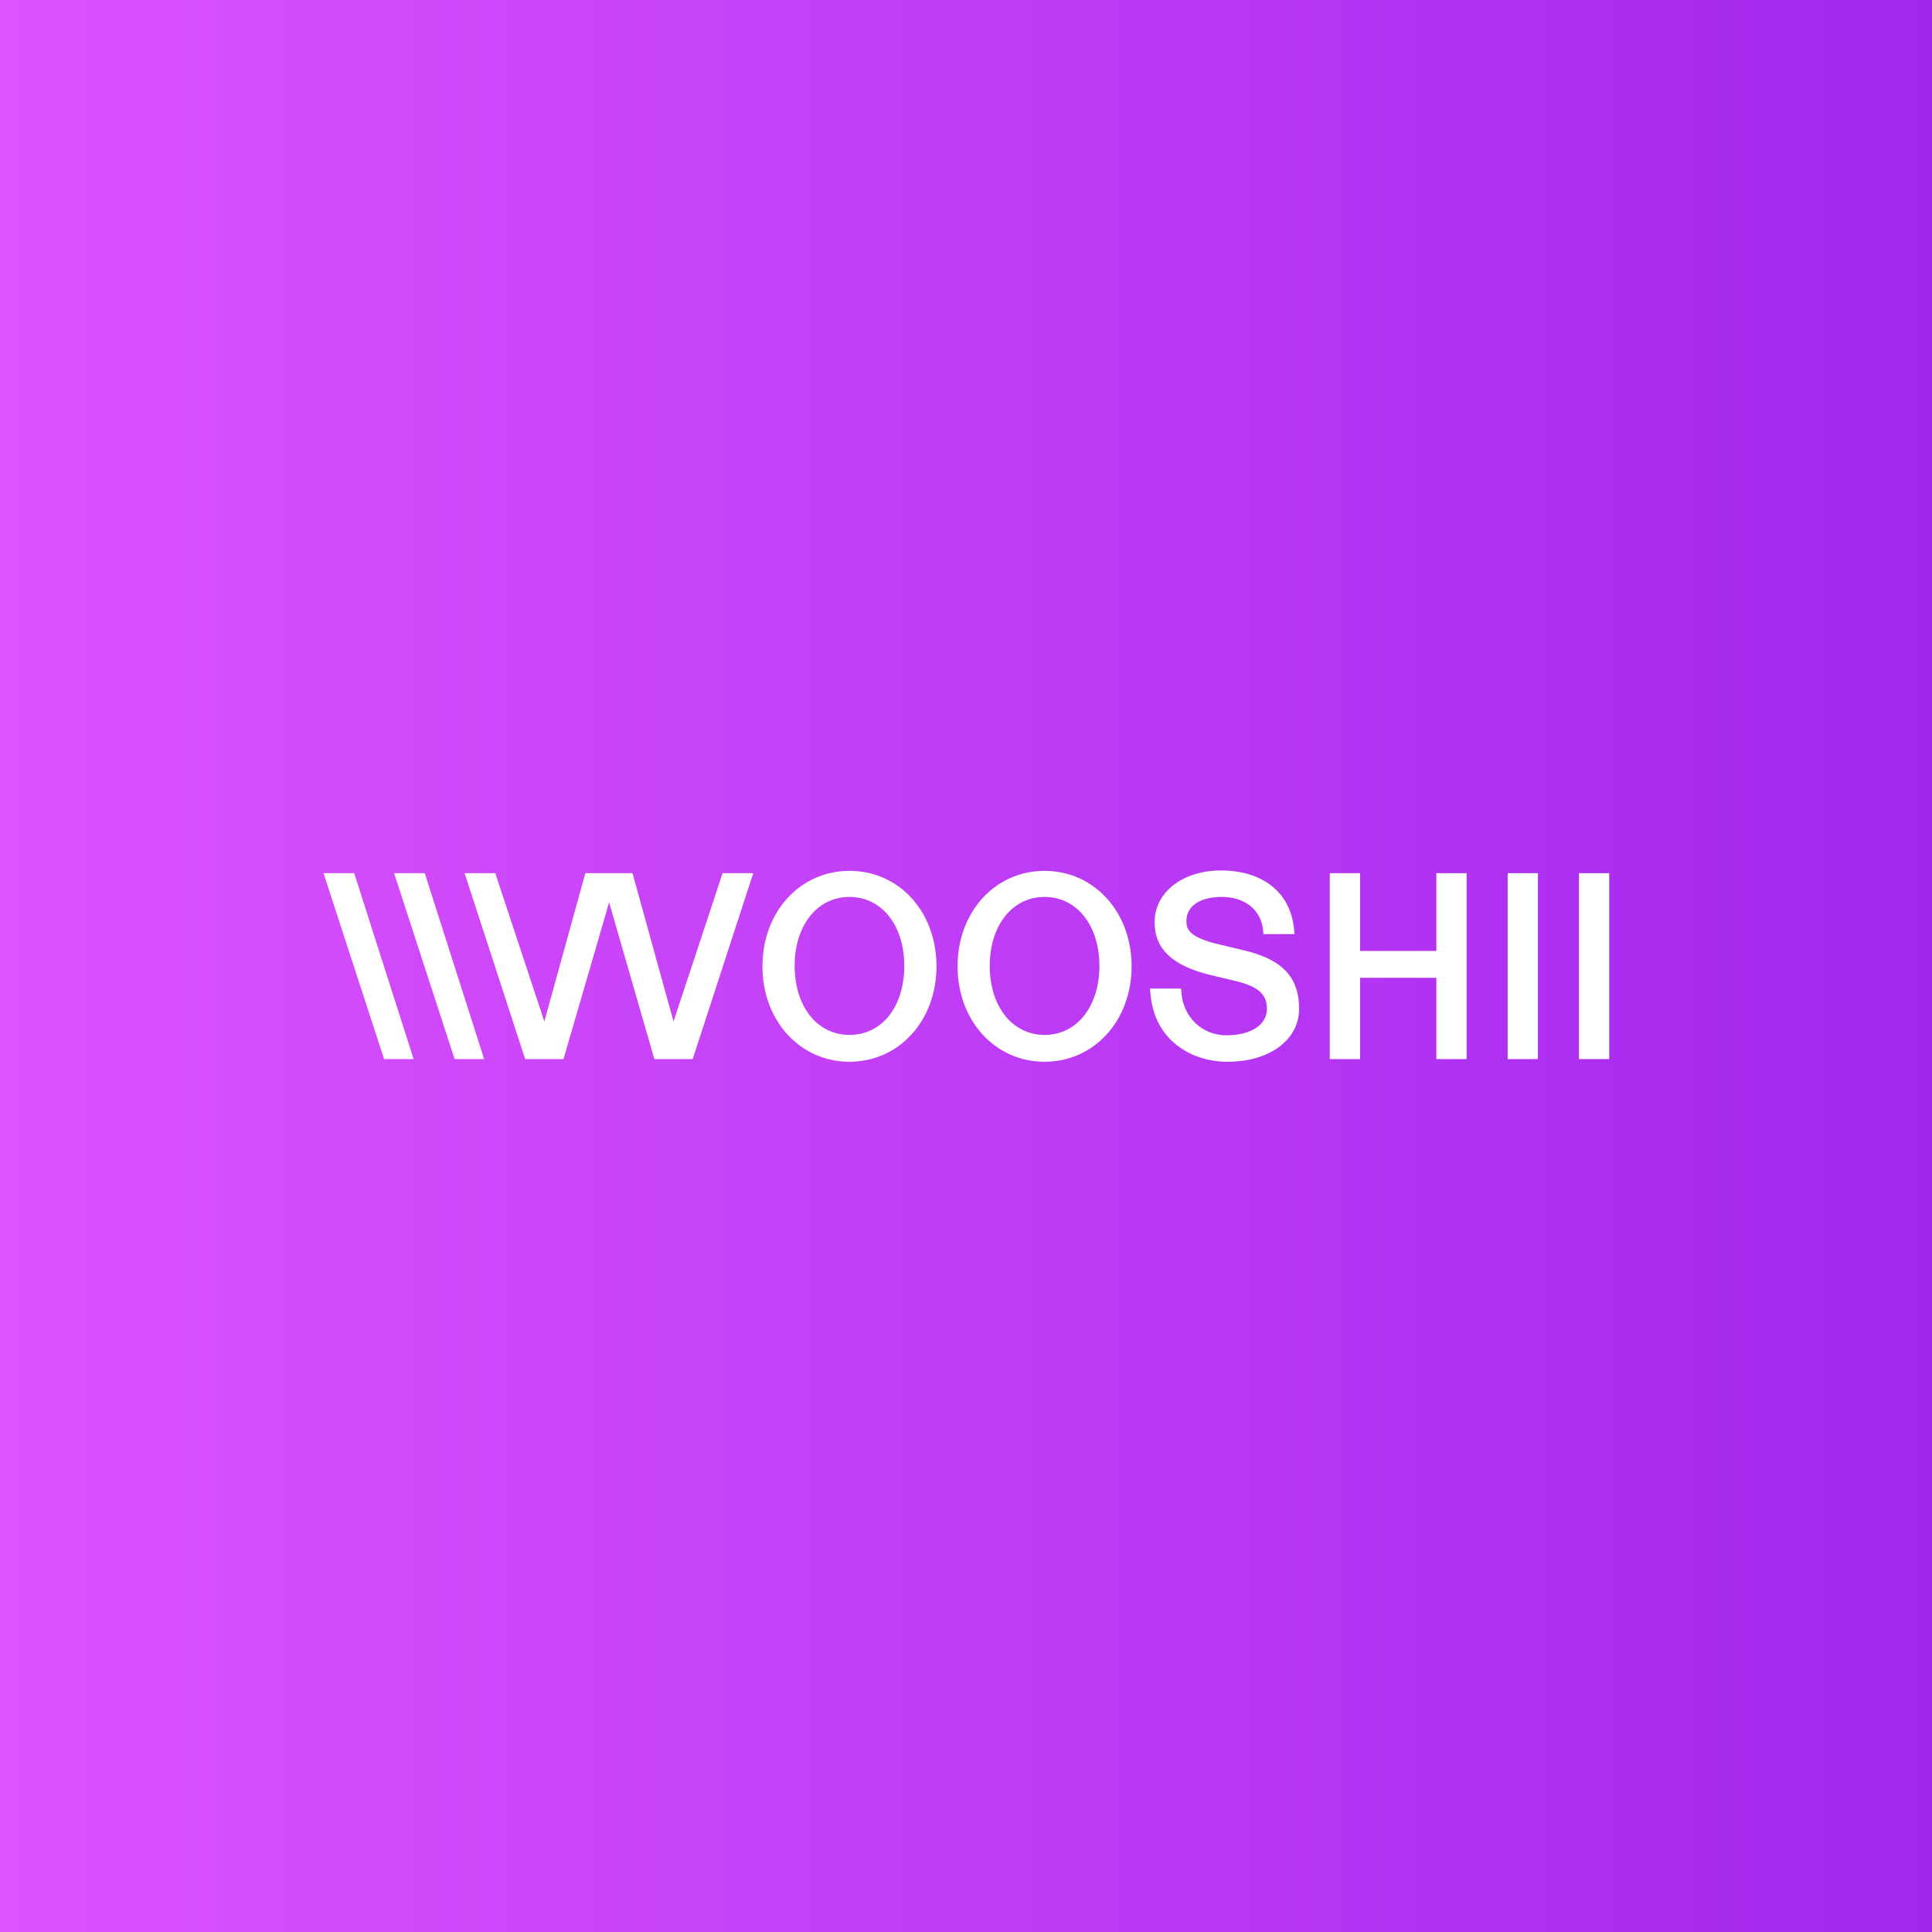 <svg width="1200" height="1200" viewBox="0 0 1200 1200" fill="none" xmlns="http://www.w3.org/2000/svg">
<rect x="0" y="0" width="1200" height="1200" fill="#333333" stroke="none"/>
<rect width="1200" height="1200" fill="url(#paint0_linear_1_155)"/>
<path d="M527.619 540.905C496.905 540.905 473.571 566.381 473.571 600.19C473.571 634 496.905 659.476 527.619 659.476C558.333 659.476 581.666 634 581.666 600.19C581.666 566.381 558.571 540.905 527.619 540.905ZM527.619 642.81C507.619 642.81 493.571 625.19 493.571 599.952C493.571 574.714 507.619 557.095 527.619 557.095C547.619 557.095 561.666 574.714 561.666 599.952C561.666 625.19 547.857 642.81 527.619 642.81ZM648.809 540.905C618.095 540.905 594.762 566.381 594.762 600.19C594.762 634 618.095 659.476 648.809 659.476C679.524 659.476 702.857 634 702.857 600.19C702.857 566.381 679.524 540.905 648.809 540.905ZM648.809 642.81C628.809 642.81 614.762 625.19 614.762 599.952C614.762 574.714 628.809 557.095 648.809 557.095C668.809 557.095 682.857 574.714 682.857 599.952C682.857 625.19 668.809 642.81 648.809 642.81ZM806.905 626.619C806.905 645.905 788.571 659.476 762.381 659.476C740 659.476 716.666 646.143 714.524 616.619L714.285 614H733.571L733.809 616.381C734.762 631.619 746.666 643.048 761.666 643.048C776.905 643.048 786.905 636.619 786.905 626.619C786.905 617.571 781.428 612.81 768.095 609.476L753.095 605.905C728.571 600.19 717.143 589.714 717.143 572.81C717.143 554.238 734.524 540.667 758.333 540.667C784.524 540.667 801.666 554.476 803.809 577.333L804.047 580.19H784.762L784.524 577.81C783.333 565.19 773.333 557.095 758.809 557.095C745.238 557.095 736.905 562.81 736.905 572.095C736.905 577.333 738.571 582.333 758.333 586.857L773.333 590.429C796.666 596.143 806.905 607.095 806.905 626.619ZM892.143 542.333H910.952V657.81H892.143V607.333H844.762V657.81H825.952V542.333H844.762V590.667H892.143V542.333ZM936.428 542.333H955.238V657.81H936.428V542.333ZM999.524 542.333V657.81H980.714V542.333H999.524ZM263.809 542.333L300.714 657.81H282.381L244.762 542.333H263.809ZM220 542.333L256.905 657.81H238.571L200.952 542.333H220ZM448.809 542.333H467.857L430.238 657.81H406.428L378.333 560.429L350 657.81H326.19L288.571 542.333H307.619L338.095 634.476L363.571 542.333H392.857L418.333 634.476L448.809 542.333Z" fill="white"/>
<defs>
<linearGradient id="paint0_linear_1_155" x1="2.09547e-07" y1="600" x2="1200" y2="600" gradientUnits="userSpaceOnUse">
<stop stop-color="#DC53FF"/>
<stop offset="1" stop-color="#A227EC"/>
</linearGradient>
</defs>
</svg>
